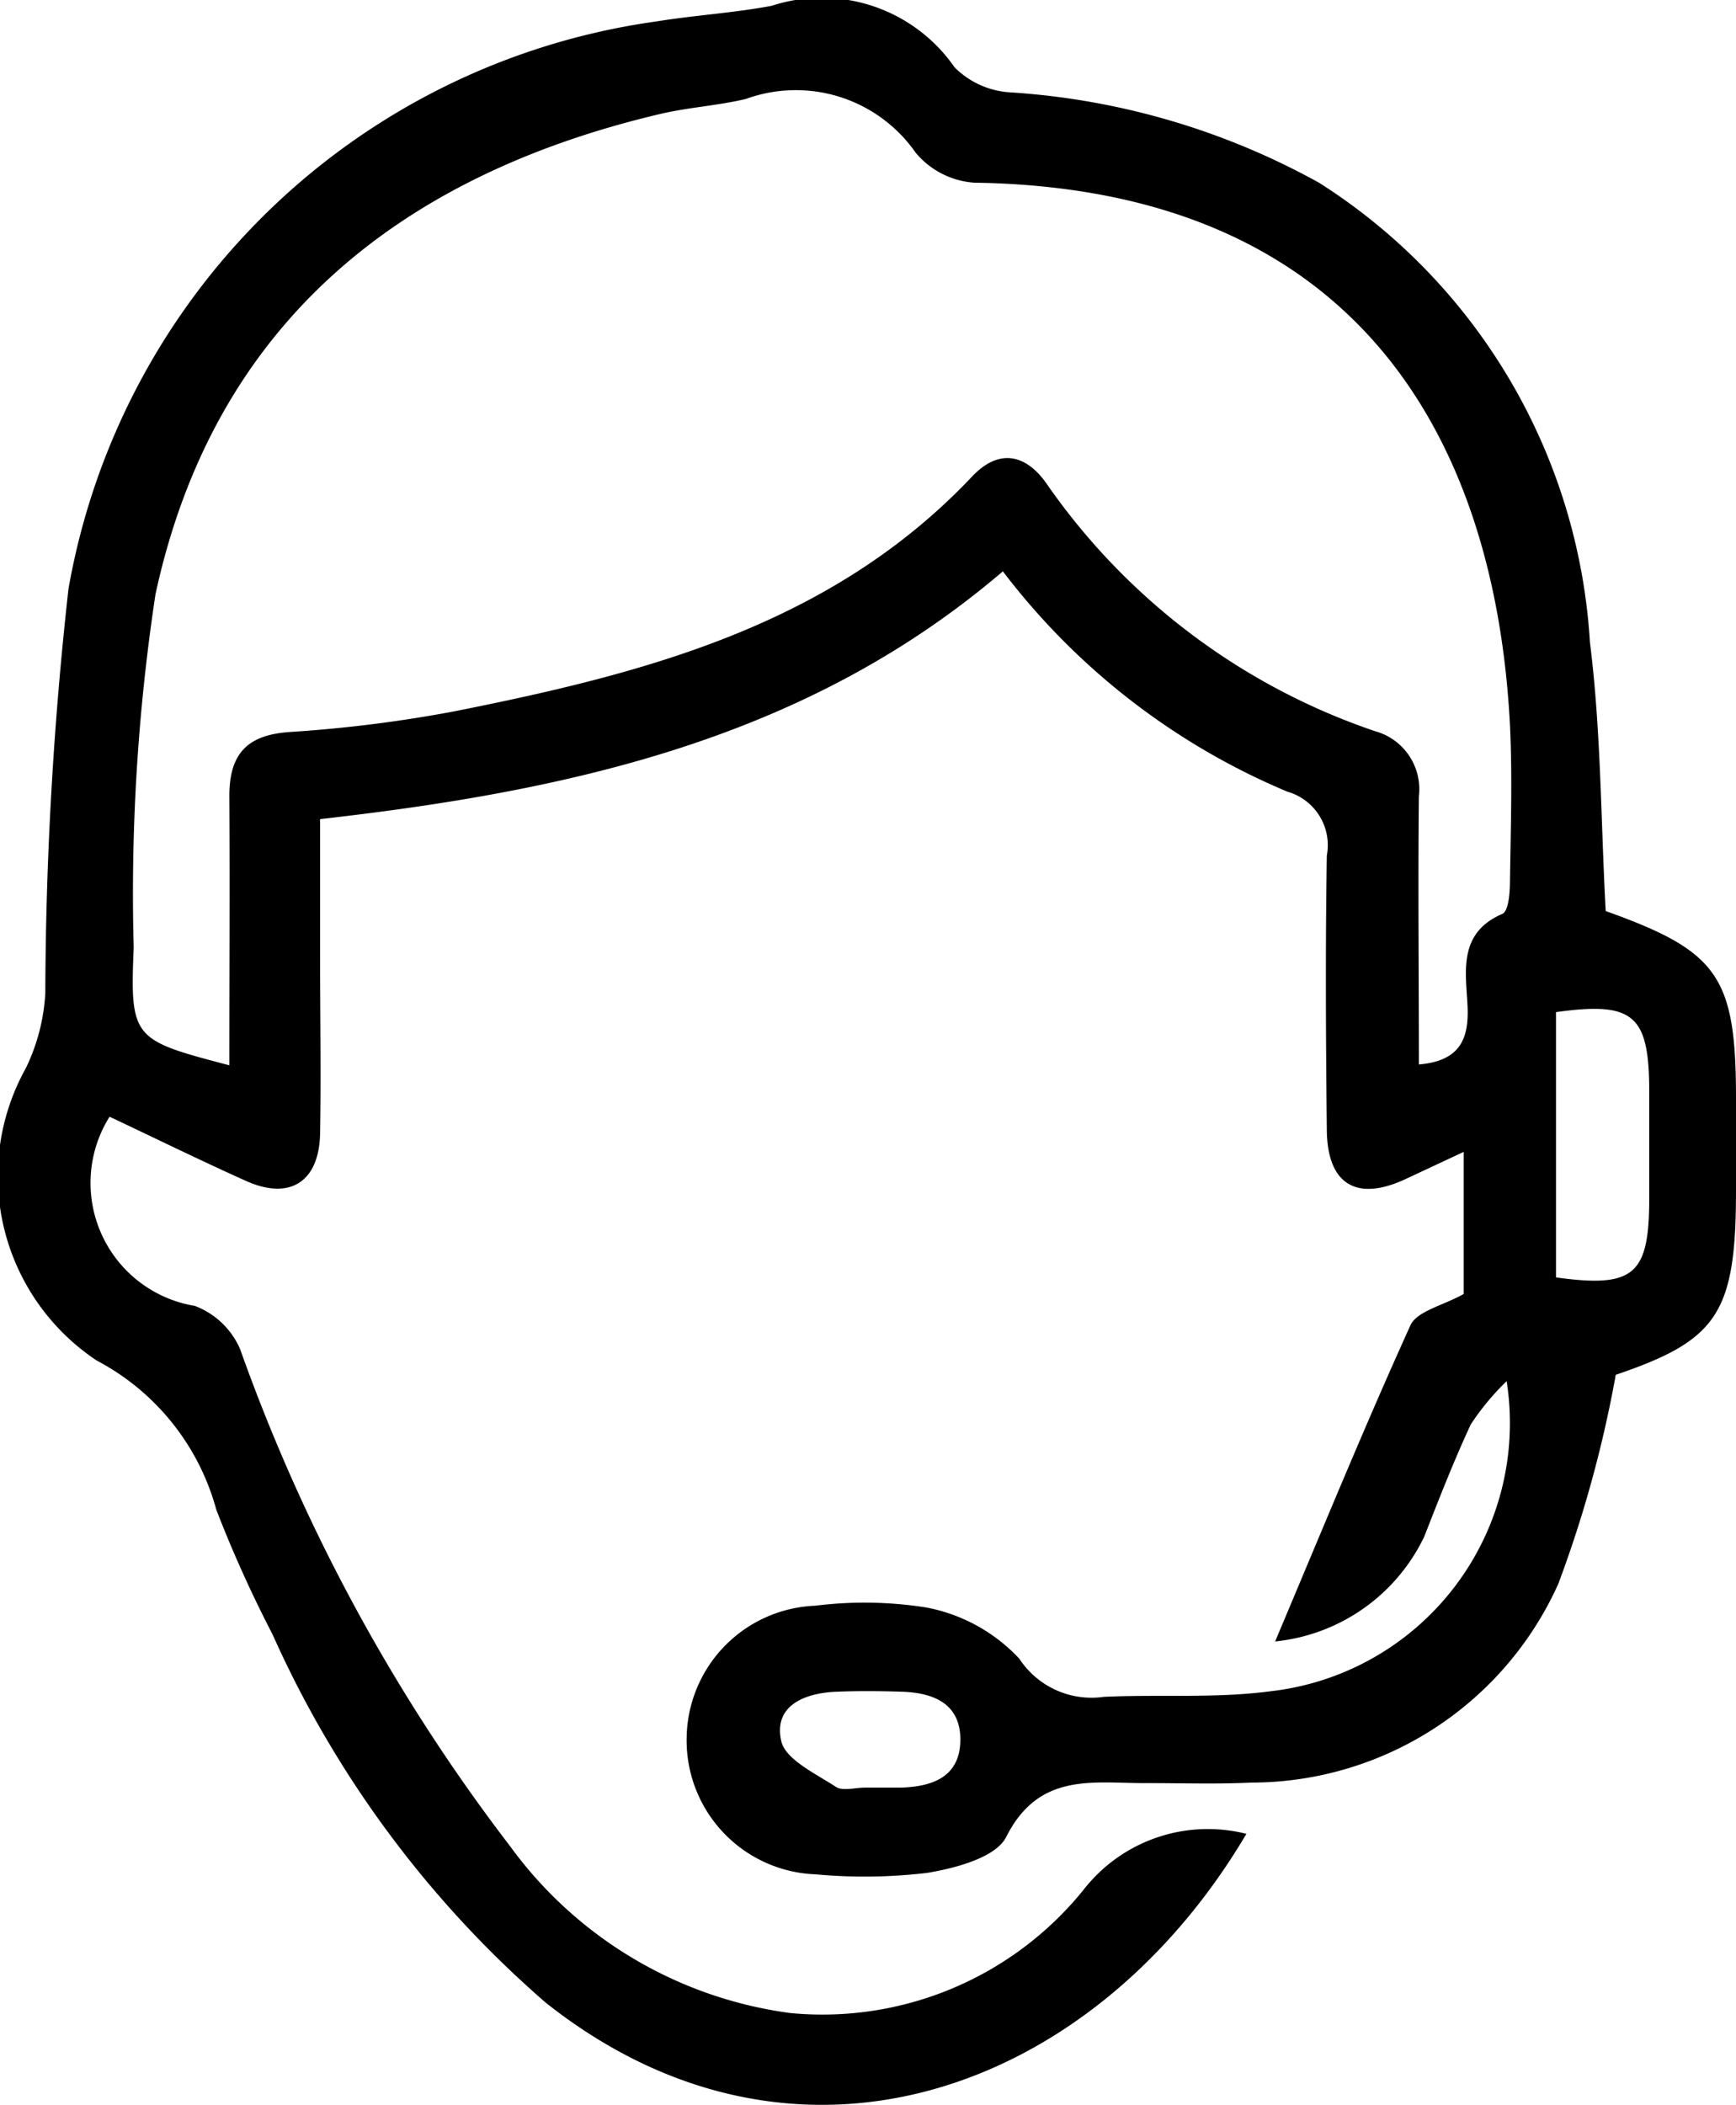 <svg xmlns="http://www.w3.org/2000/svg" width="19.346" height="23.449" viewBox="0 0 19.346 23.449">
  <g id="ZjPMOo" transform="translate(1912.005 1189.274)">
    <g id="Group_194" data-name="Group 194" transform="translate(-1912.005 -1189.274)">
      <path id="Path_94" data-name="Path 94" d="M-1894.111-1179.126c1.256.449,1.452.728,1.452,2.092v1.02c0,1.372-.208,1.669-1.34,2.054a13.38,13.38,0,0,1-.641,2.33,3.755,3.755,0,0,1-3.42,2.212c-.395.019-.792.005-1.189.006-.585,0-1.181-.12-1.543.6-.116.229-.566.348-.882.4a5.921,5.921,0,0,1-1.242.016,1.493,1.493,0,0,1-1.437-1.523,1.492,1.492,0,0,1,1.433-1.469,4.417,4.417,0,0,1,1.24.02,1.9,1.9,0,0,1,1.035.571.962.962,0,0,0,.941.424c.622-.029,1.251.019,1.864-.063a3.006,3.006,0,0,0,2.625-3.453,2.8,2.8,0,0,0-.4.482c-.19.409-.354.83-.519,1.251a2.074,2.074,0,0,1-1.661,1.166c.518-1.226.991-2.383,1.508-3.522.073-.158.362-.219.593-.348v-1.583l-.642.3c-.548.258-.877.066-.883-.544-.011-1.019-.016-2.038,0-3.057a.619.619,0,0,0-.438-.711,7.745,7.745,0,0,1-3.172-2.455c-2.169,1.854-4.789,2.442-7.609,2.76v1.528c0,.661.012,1.322,0,1.981-.014.537-.341.738-.824.522-.512-.23-1.015-.477-1.522-.716a1.388,1.388,0,0,0,.949,2.107.893.893,0,0,1,.506.482,20.242,20.242,0,0,0,3.008,5.536,4.614,4.614,0,0,0,3.123,1.859,3.741,3.741,0,0,0,3.265-1.369,1.756,1.756,0,0,1,1.818-.627c-1.7,2.877-5.019,4.091-7.809,1.88a11.806,11.806,0,0,1-3.043-4.1,13.939,13.939,0,0,1-.627-1.389,2.669,2.669,0,0,0-1.333-1.663,2.467,2.467,0,0,1-.792-3.253,2.184,2.184,0,0,0,.219-.842,41.608,41.608,0,0,1,.258-4.5,7.731,7.731,0,0,1,6.551-6.321c.428-.07.862-.094,1.288-.175a1.8,1.8,0,0,1,2.036.686.955.955,0,0,0,.623.279,8.163,8.163,0,0,1,3.441,1.008,6.526,6.526,0,0,1,3.016,5.116C-1894.162-1181.134-1894.166-1180.13-1894.111-1179.126Zm-15.338,1.718c0-1.005.006-2,0-3,0-.465.193-.678.667-.712a15.058,15.058,0,0,0,1.848-.232c2.121-.423,4.195-.957,5.761-2.613.308-.326.614-.246.846.1a7.311,7.311,0,0,0,3.647,2.736.669.669,0,0,1,.487.723c-.011.994,0,1.988,0,2.989.453-.039.561-.277.542-.656s-.106-.808.387-1.021c.069-.028.085-.229.086-.35.008-.585.028-1.171,0-1.755-.161-3.1-1.631-5.977-5.97-6.04a.935.935,0,0,1-.652-.333,1.628,1.628,0,0,0-1.892-.6c-.31.074-.633.093-.945.165-2.921.685-4.984,2.346-5.635,5.351a22.222,22.222,0,0,0-.243,3.938C-1910.558-1177.7-1910.521-1177.689-1909.45-1177.408Zm14.784-.587v2.95c.865.119,1.036-.026,1.039-.861q0-.619,0-1.239C-1893.631-1177.973-1893.807-1178.119-1894.666-1178Zm-7.7,8.633c.132,0,.263,0,.4,0,.352-.011.658-.119.662-.528s-.3-.528-.649-.54c-.244-.008-.49-.01-.735,0-.354.015-.7.156-.612.548.045.206.38.362.605.509C-1902.618-1169.319-1902.478-1169.362-1902.365-1169.362Z" transform="translate(1912.005 1189.274)"/>
    </g>
  </g>
</svg>
